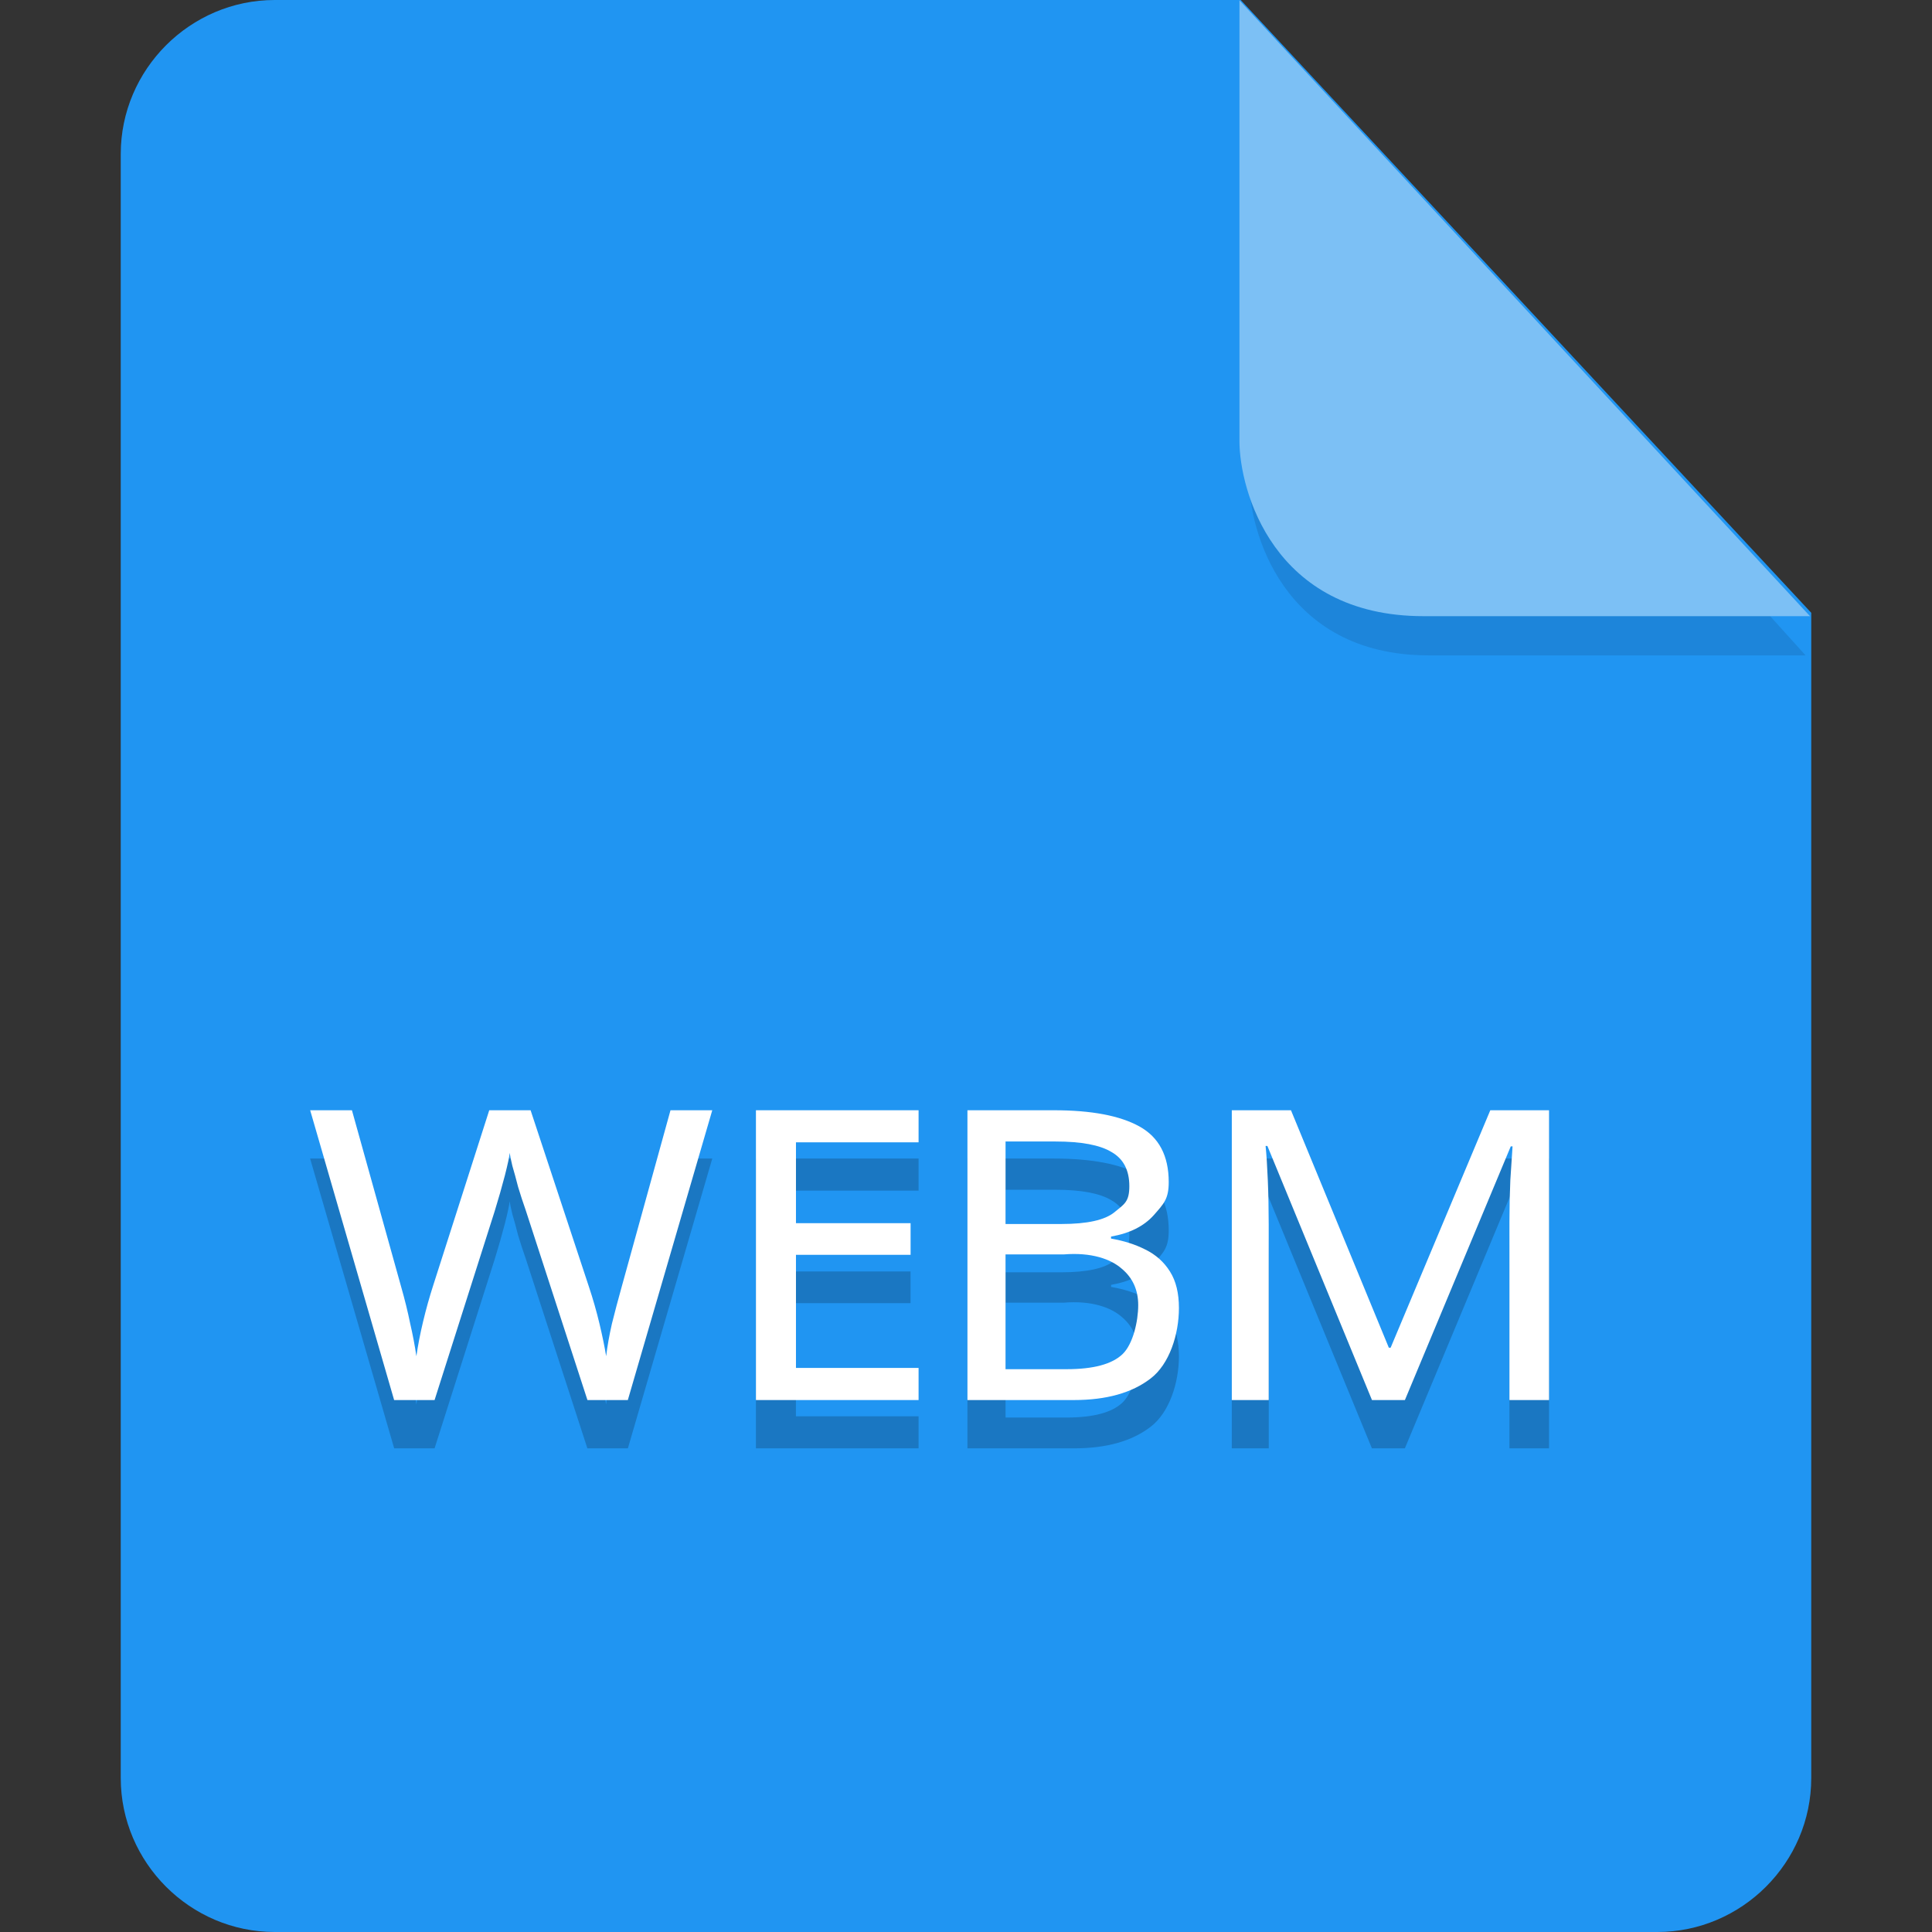 <?xml version="1.0" encoding="UTF-8" standalone="no"?>
<svg
   id="_图层_1"
   data-name="图层_1"
   version="1.1"
   viewBox="0 0 128 128"
   width="48"
   height="48"
   sodipodi:docname="com.github.torikulhabib.mindi.webm.svg"
   xml:space="preserve"
   inkscape:version="1.4 (e7c3feb100, 2024-10-09)"
   xmlns:inkscape="http://www.inkscape.org/namespaces/inkscape"
   xmlns:sodipodi="http://sodipodi.sourceforge.net/DTD/sodipodi-0.dtd"
   xmlns="http://www.w3.org/2000/svg"
   xmlns:svg="http://www.w3.org/2000/svg"><rect x="0" y="0" width="128" height="128" fill="#333333" stroke="none"/><sodipodi:namedview
     id="namedview3"
     pagecolor="#505050"
     bordercolor="#eeeeee"
     borderopacity="1"
     inkscape:showpageshadow="0"
     inkscape:pageopacity="0"
     inkscape:pagecheckerboard="0"
     inkscape:deskcolor="#505050"
     inkscape:zoom="10.6875"
     inkscape:cx="32"
     inkscape:cy="18.71345"
     inkscape:window-width="1920"
     inkscape:window-height="939"
     inkscape:window-x="0"
     inkscape:window-y="34"
     inkscape:window-maximized="1"
     inkscape:current-layer="_图层_1" /><!-- Generator: Adobe Illustrator 29.0.1, SVG Export Plug-In . SVG Version: 2.1.0 Build 192)  --><defs
     id="defs1"><style
       id="style1">
      .st0 {
        fill: #0071e9;
      }

      .st1 {
        fill: #fff;
      }

      .st2 {
        fill: #5aaaff;
        isolation: isolate;
        opacity: .5;
      }
    </style></defs><path
     class="st0"
     d="M18.2,0c-5.6,0-10.2,4.6-10.2,10.2v107.6c0,5.6,4.6,10.2,10.2,10.2h91.6c5.6,0,10.2-4.6,10.2-10.2V40.6L82.2,0H18.2Z"
     id="path1"
     style="fill:#2095f2;fill-opacity:1"
     inkscape:label="path1" /><path
     class="st2"
     d="m 82.761,2.62 v 29.2 c 0,3.2 2.146,11.6 11.898,11.6 h 24.966 z"
     id="path2"
     style="fill:#1a77c2;fill-opacity:1;stroke-width:0.988" /><path
     class="st2"
     d="M 82.117,0.023 V 29.223 c 0,3.2 2.2,11.6 12.2,11.6 h 25.6 z"
     id="path2-3"
     style="opacity:1;isolation:isolate;fill:#7cc0f5;fill-opacity:1" /><g
     id="g2"
     transform="matrix(3.503,0,0,3.2,-19.977,-12.843)"><path
       style="opacity:0.2"
       d="m 11.568,28 1.59,6 h 0.764 l 1.135,-3.908 c 0.073,-0.258 0.137,-0.503 0.193,-0.738 0.056,-0.241 0.086,-0.398 0.092,-0.471 0.006,0.05 0.023,0.139 0.051,0.268 0.034,0.123 0.07,0.269 0.109,0.438 0.045,0.162 0.092,0.322 0.143,0.479 L 16.812,34 h 0.766 l 1.596,-6 h -0.789 l -0.926,3.656 c -0.067,0.263 -0.128,0.517 -0.184,0.764 -0.05,0.241 -0.087,0.465 -0.109,0.672 -0.028,-0.19 -0.071,-0.414 -0.127,-0.672 -0.056,-0.258 -0.123,-0.516 -0.201,-0.773 L 15.736,28 h -0.781 l -1.059,3.621 c -0.073,0.246 -0.137,0.5 -0.193,0.758 -0.056,0.258 -0.097,0.494 -0.125,0.713 -0.028,-0.213 -0.069,-0.439 -0.119,-0.68 -0.045,-0.241 -0.101,-0.49 -0.168,-0.748 L 12.359,28 Z M 20,28 v 6 h 3.076 v -0.664 h -2.32 v -2.342 h 2.168 v -0.656 h -2.168 v -1.674 h 2.32 V 28 Z m 4,0 v 6 h 2.012 c 0.615,0 1.098,-0.148 1.451,-0.445 C 27.821,33.258 28,32.637 28,32.094 c 0,-0.308 -0.056,-0.56 -0.168,-0.756 -0.112,-0.196 -0.267,-0.347 -0.465,-0.453 -0.192,-0.106 -0.41,-0.182 -0.65,-0.227 v -0.043 c 0.353,-0.067 0.624,-0.216 0.811,-0.445 0.187,-0.235 0.279,-0.329 0.279,-0.682 0,-0.543 -0.184,-0.928 -0.553,-1.152 C 26.885,28.112 26.346,28 25.635,28 Z m 5,0 v 6 h 0.699 v -3.639 c 0,-0.319 -0.006,-0.625 -0.018,-0.916 -0.011,-0.297 -0.026,-0.531 -0.043,-0.705 h 0.035 L 31.65,34 h 0.623 l 2.002,-5.252 h 0.035 c -0.011,0.179 -0.026,0.412 -0.043,0.697 -0.011,0.286 -0.016,0.574 -0.016,0.865 V 34 H 35 v -6 h -1.111 l -1.885,4.916 h -0.033 L 30.119,28 Z m -4.279,0.646 h 0.947 c 0.486,0 0.838,0.073 1.057,0.219 0.224,0.14 0.338,0.376 0.338,0.707 0,0.325 -0.094,0.371 -0.281,0.539 -0.182,0.162 -0.516,0.244 -1.002,0.244 h -1.059 z m 0,2.338 h 1.1 c 0.527,-0.048 0.895,0.099 1.098,0.295 0.208,0.19 0.312,0.442 0.312,0.756 0,0.336 -0.099,0.808 -0.297,1.016 -0.198,0.207 -0.551,0.311 -1.059,0.311 h -1.154 z"
       id="path6" /><path
       style="fill:#ffffff"
       d="m 19.174,27 -1.597,6 H 16.813 L 15.645,29.067 q -0.076,-0.235 -0.143,-0.479 -0.059,-0.252 -0.109,-0.437 -0.042,-0.193 -0.05,-0.269 -0.008,0.109 -0.092,0.471 -0.084,0.353 -0.193,0.739 L 13.922,33 H 13.157 L 11.569,27 h 0.79 l 0.933,3.664 q 0.101,0.387 0.168,0.748 0.076,0.361 0.118,0.681 0.042,-0.328 0.126,-0.714 0.084,-0.387 0.193,-0.756 L 14.956,27 h 0.782 l 1.101,3.647 q 0.118,0.387 0.202,0.773 0.084,0.387 0.126,0.672 0.034,-0.311 0.109,-0.672 0.084,-0.37 0.185,-0.765 L 18.384,27 Z"
       id="path7-6" /><path
       style="fill:#ffffff"
       d="M 23.076,33 H 20 v -6 h 3.076 v 0.664 h -2.319 v 1.674 h 2.168 v 0.655 h -2.168 v 2.342 h 2.319 z"
       id="path8-2" /><path
       style="fill:#ffffff"
       d="m 24,27 h 1.635 c 0.711,0 1.251,0.112 1.619,0.336 0.369,0.224 0.553,0.608 0.553,1.151 0,0.353 -0.094,0.448 -0.281,0.683 -0.187,0.23 -0.457,0.378 -0.81,0.445 v 0.042 c 0.24,0.045 0.457,0.12 0.649,0.227 0.198,0.106 0.353,0.258 0.465,0.454 C 27.944,30.534 28,30.786 28,31.095 28,31.638 27.821,32.258 27.463,32.555 27.11,32.852 26.627,33 26.012,33 H 24 Z m 0.721,2.355 h 1.058 c 0.486,0 0.82,-0.081 1.002,-0.244 0.187,-0.168 0.281,-0.215 0.281,-0.54 0,-0.331 -0.112,-0.566 -0.337,-0.706 -0.219,-0.146 -0.572,-0.218 -1.058,-0.218 h -0.946 z m 0,0.63 v 2.376 h 1.154 c 0.508,0 0.86,-0.104 1.058,-0.311 0.198,-0.207 0.297,-0.679 0.297,-1.015 0,-0.314 -0.104,-0.566 -0.313,-0.756 -0.203,-0.196 -0.571,-0.342 -1.098,-0.294 z"
       id="path9-9" /><path
       style="fill:#ffffff"
       d="m 31.651,33 -1.978,-5.261 h -0.034 q 0.025,0.261 0.042,0.706 0.017,0.437 0.017,0.916 V 33 H 29 v -6 h 1.119 l 1.851,4.916 h 0.034 L 33.889,27 h 1.111 v 6 h -0.749 v -3.689 q 0,-0.437 0.017,-0.866 0.025,-0.429 0.042,-0.697 h -0.034 L 32.274,33 Z"
       id="path10" /></g></svg>
